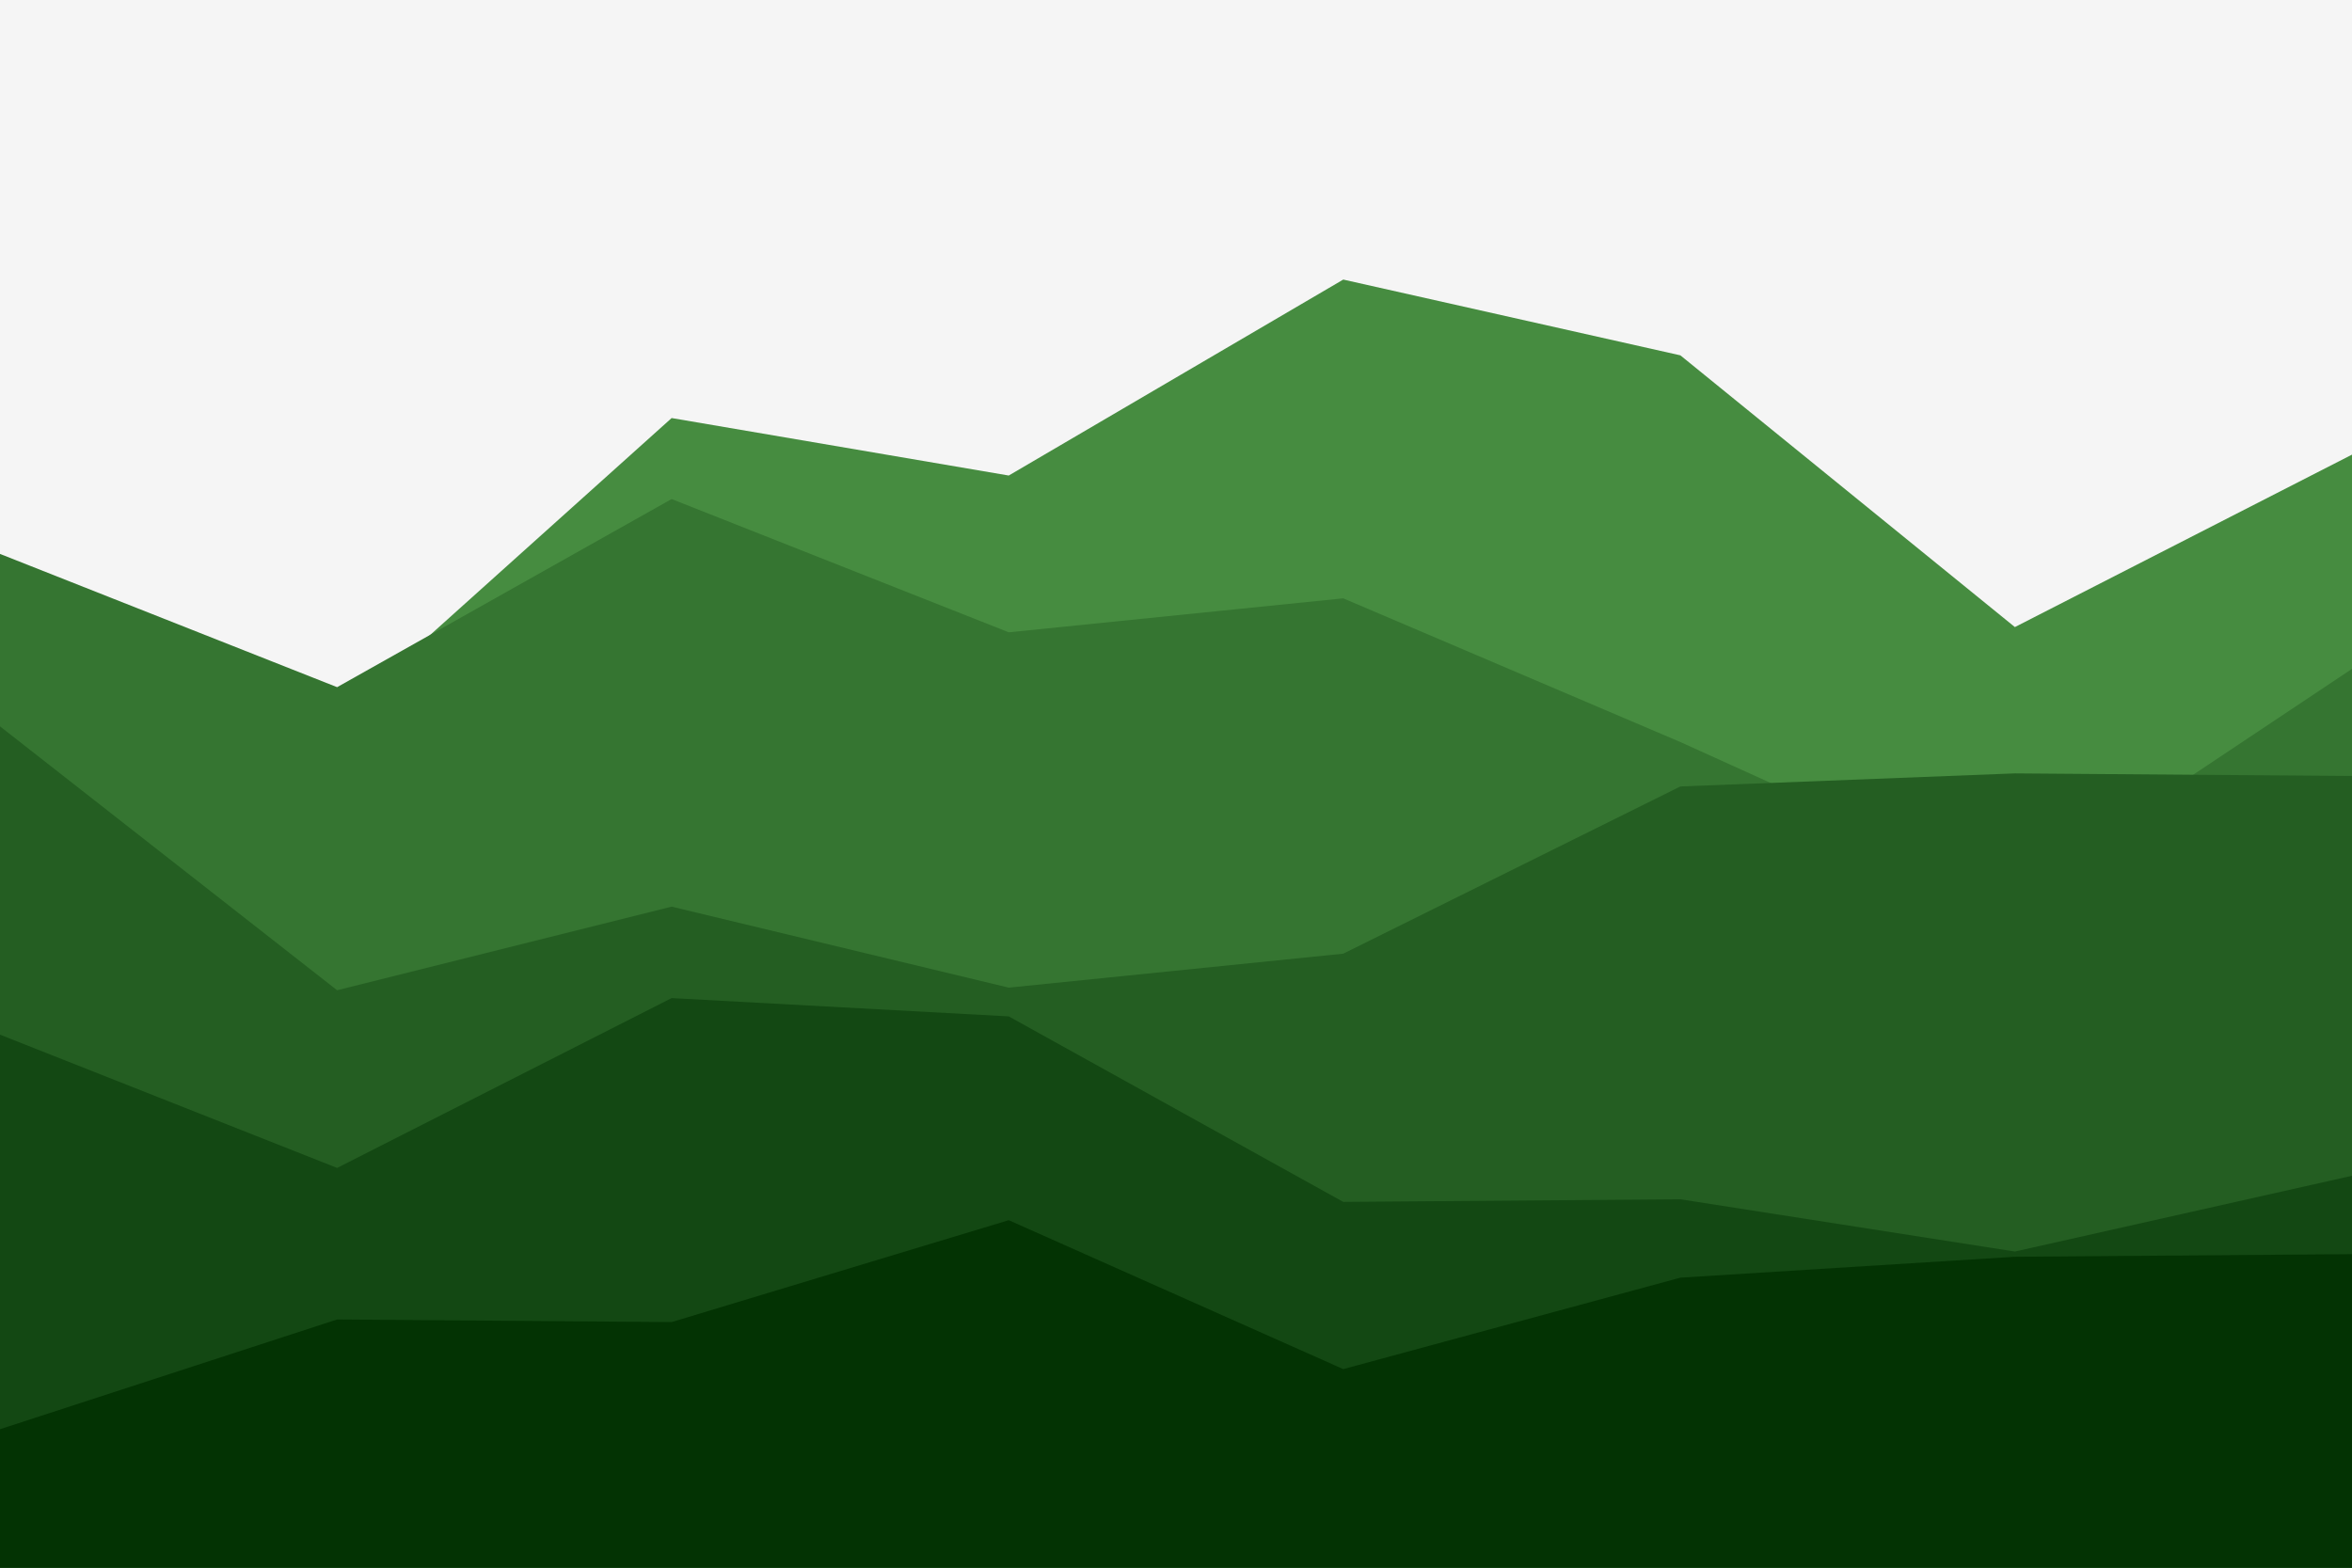 <svg id="visual" viewBox="0 0 900 600" width="900" height="600" xmlns="http://www.w3.org/2000/svg" xmlns:xlink="http://www.w3.org/1999/xlink" version="1.1"><rect x="0" y="0" width="900" height="600" fill="#f5f5f5"></rect><path d="M0 283L129 275L257 160L386 182L514 107L643 136L771 240L900 174L900 601L771 601L643 601L514 601L386 601L257 601L129 601L0 601Z" fill="#468c40"></path><path d="M0 212L129 263L257 191L386 242L514 229L643 284L771 342L900 256L900 601L771 601L643 601L514 601L386 601L257 601L129 601L0 601Z" fill="#357531"></path><path d="M0 278L129 379L257 347L386 378L514 365L643 301L771 296L900 297L900 601L771 601L643 601L514 601L386 601L257 601L129 601L0 601Z" fill="#245e22"></path><path d="M0 396L129 447L257 382L386 389L514 460L643 459L771 479L900 450L900 601L771 601L643 601L514 601L386 601L257 601L129 601L0 601Z" fill="#134813"></path><path d="M0 547L129 505L257 506L386 467L514 524L643 489L771 481L900 480L900 601L771 601L643 601L514 601L386 601L257 601L129 601L0 601Z" fill="#033303"></path></svg>